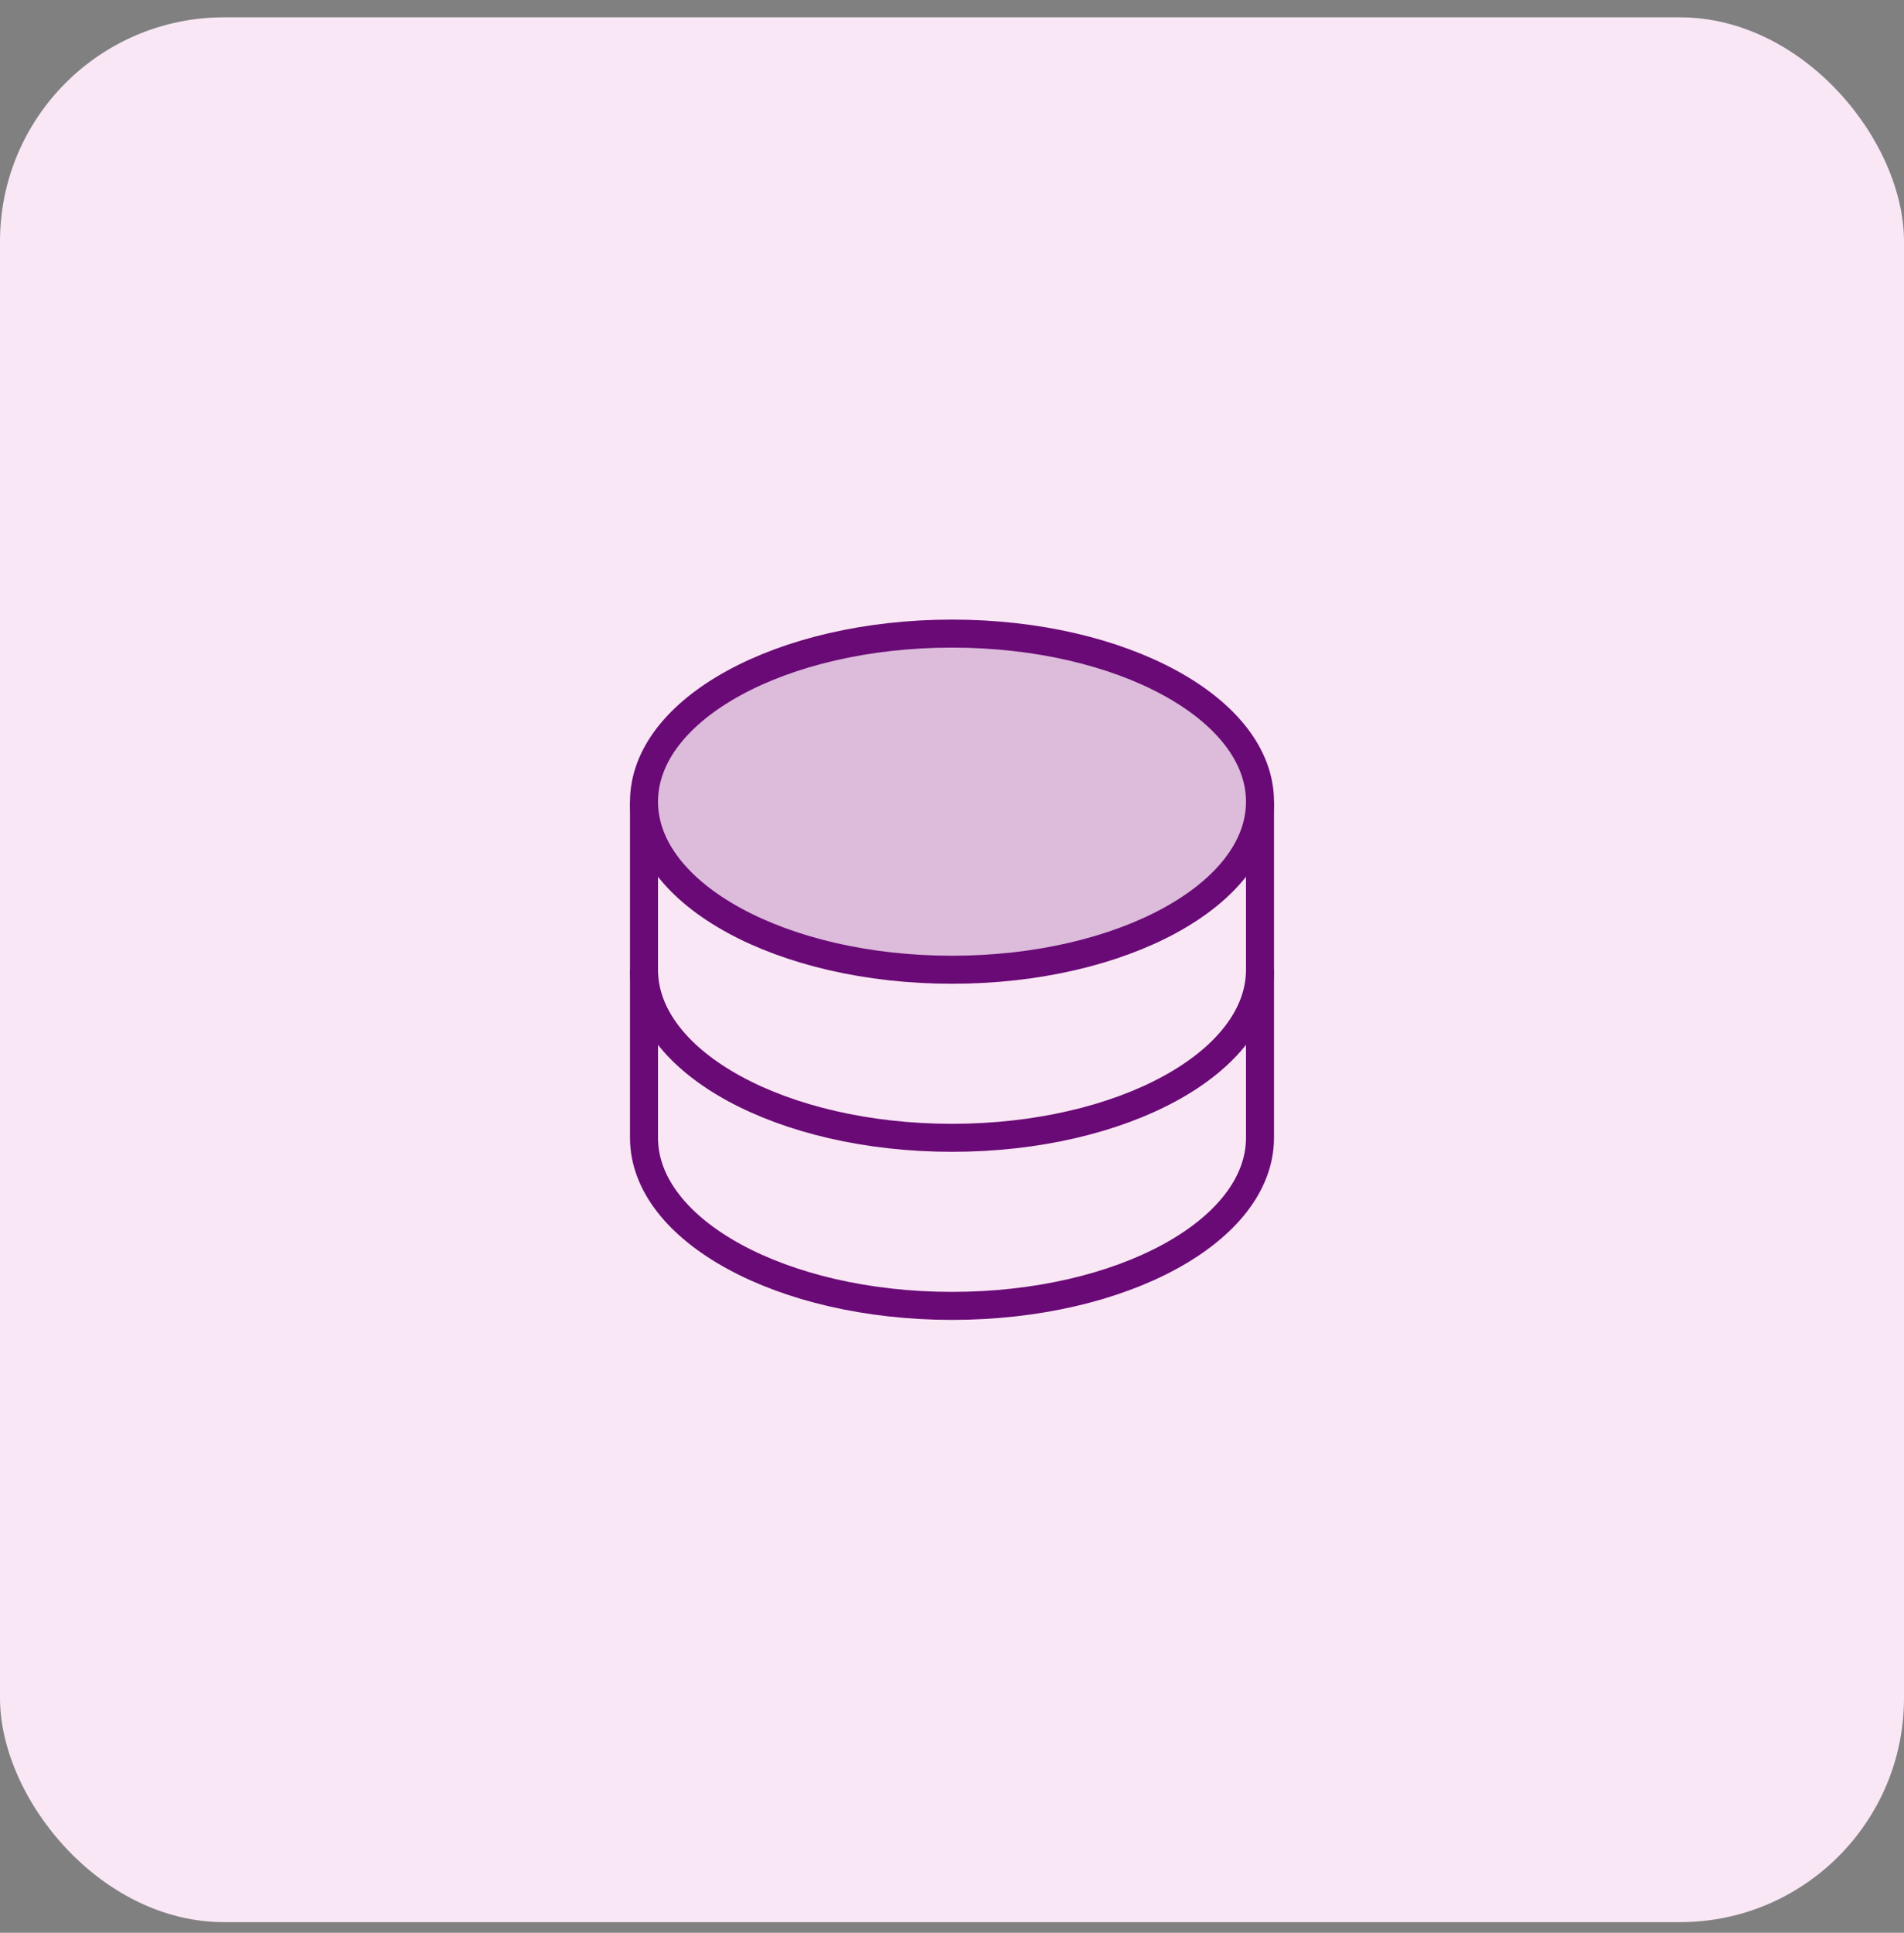 <svg width="68" height="69" viewBox="0 0 68 69" fill="none" xmlns="http://www.w3.org/2000/svg">
<rect x="0" y="0" width="68" height="69" fill="#808080" stroke="none"/>
<rect y="0.619" width="68" height="68" rx="8" fill="#F9E7F5"/>
<g clip-path="url(#clip0_1647_32130)">
<path opacity="0.2" d="M34 34.619C40.075 34.619 45 31.932 45 28.619C45 25.305 40.075 22.619 34 22.619C27.925 22.619 23 25.305 23 28.619C23 31.932 27.925 34.619 34 34.619Z" fill="#6A0A76"/>
<path d="M34 34.619C40.075 34.619 45 31.932 45 28.619C45 25.305 40.075 22.619 34 22.619C27.925 22.619 23 25.305 23 28.619C23 31.932 27.925 34.619 34 34.619Z" stroke="#6A0A76" strokeWidth="2" strokeLinecap="round" strokeLinejoin="round"/>
<path d="M23 28.619V34.619C23 37.932 27.925 40.619 34 40.619C40.075 40.619 45 37.932 45 34.619V28.619" stroke="#6A0A76" strokeWidth="2" strokeLinecap="round" strokeLinejoin="round"/>
<path d="M23 34.619V40.619C23 43.932 27.925 46.619 34 46.619C40.075 46.619 45 43.932 45 40.619V34.619" stroke="#6A0A76" strokeWidth="2" strokeLinecap="round" strokeLinejoin="round"/>
</g>
<defs>
<clipPath id="clip0_1647_32130">
<rect width="32" height="32" fill="#6A0A76" transform="translate(18 18.619)"/>
</clipPath>
</defs>
</svg>

